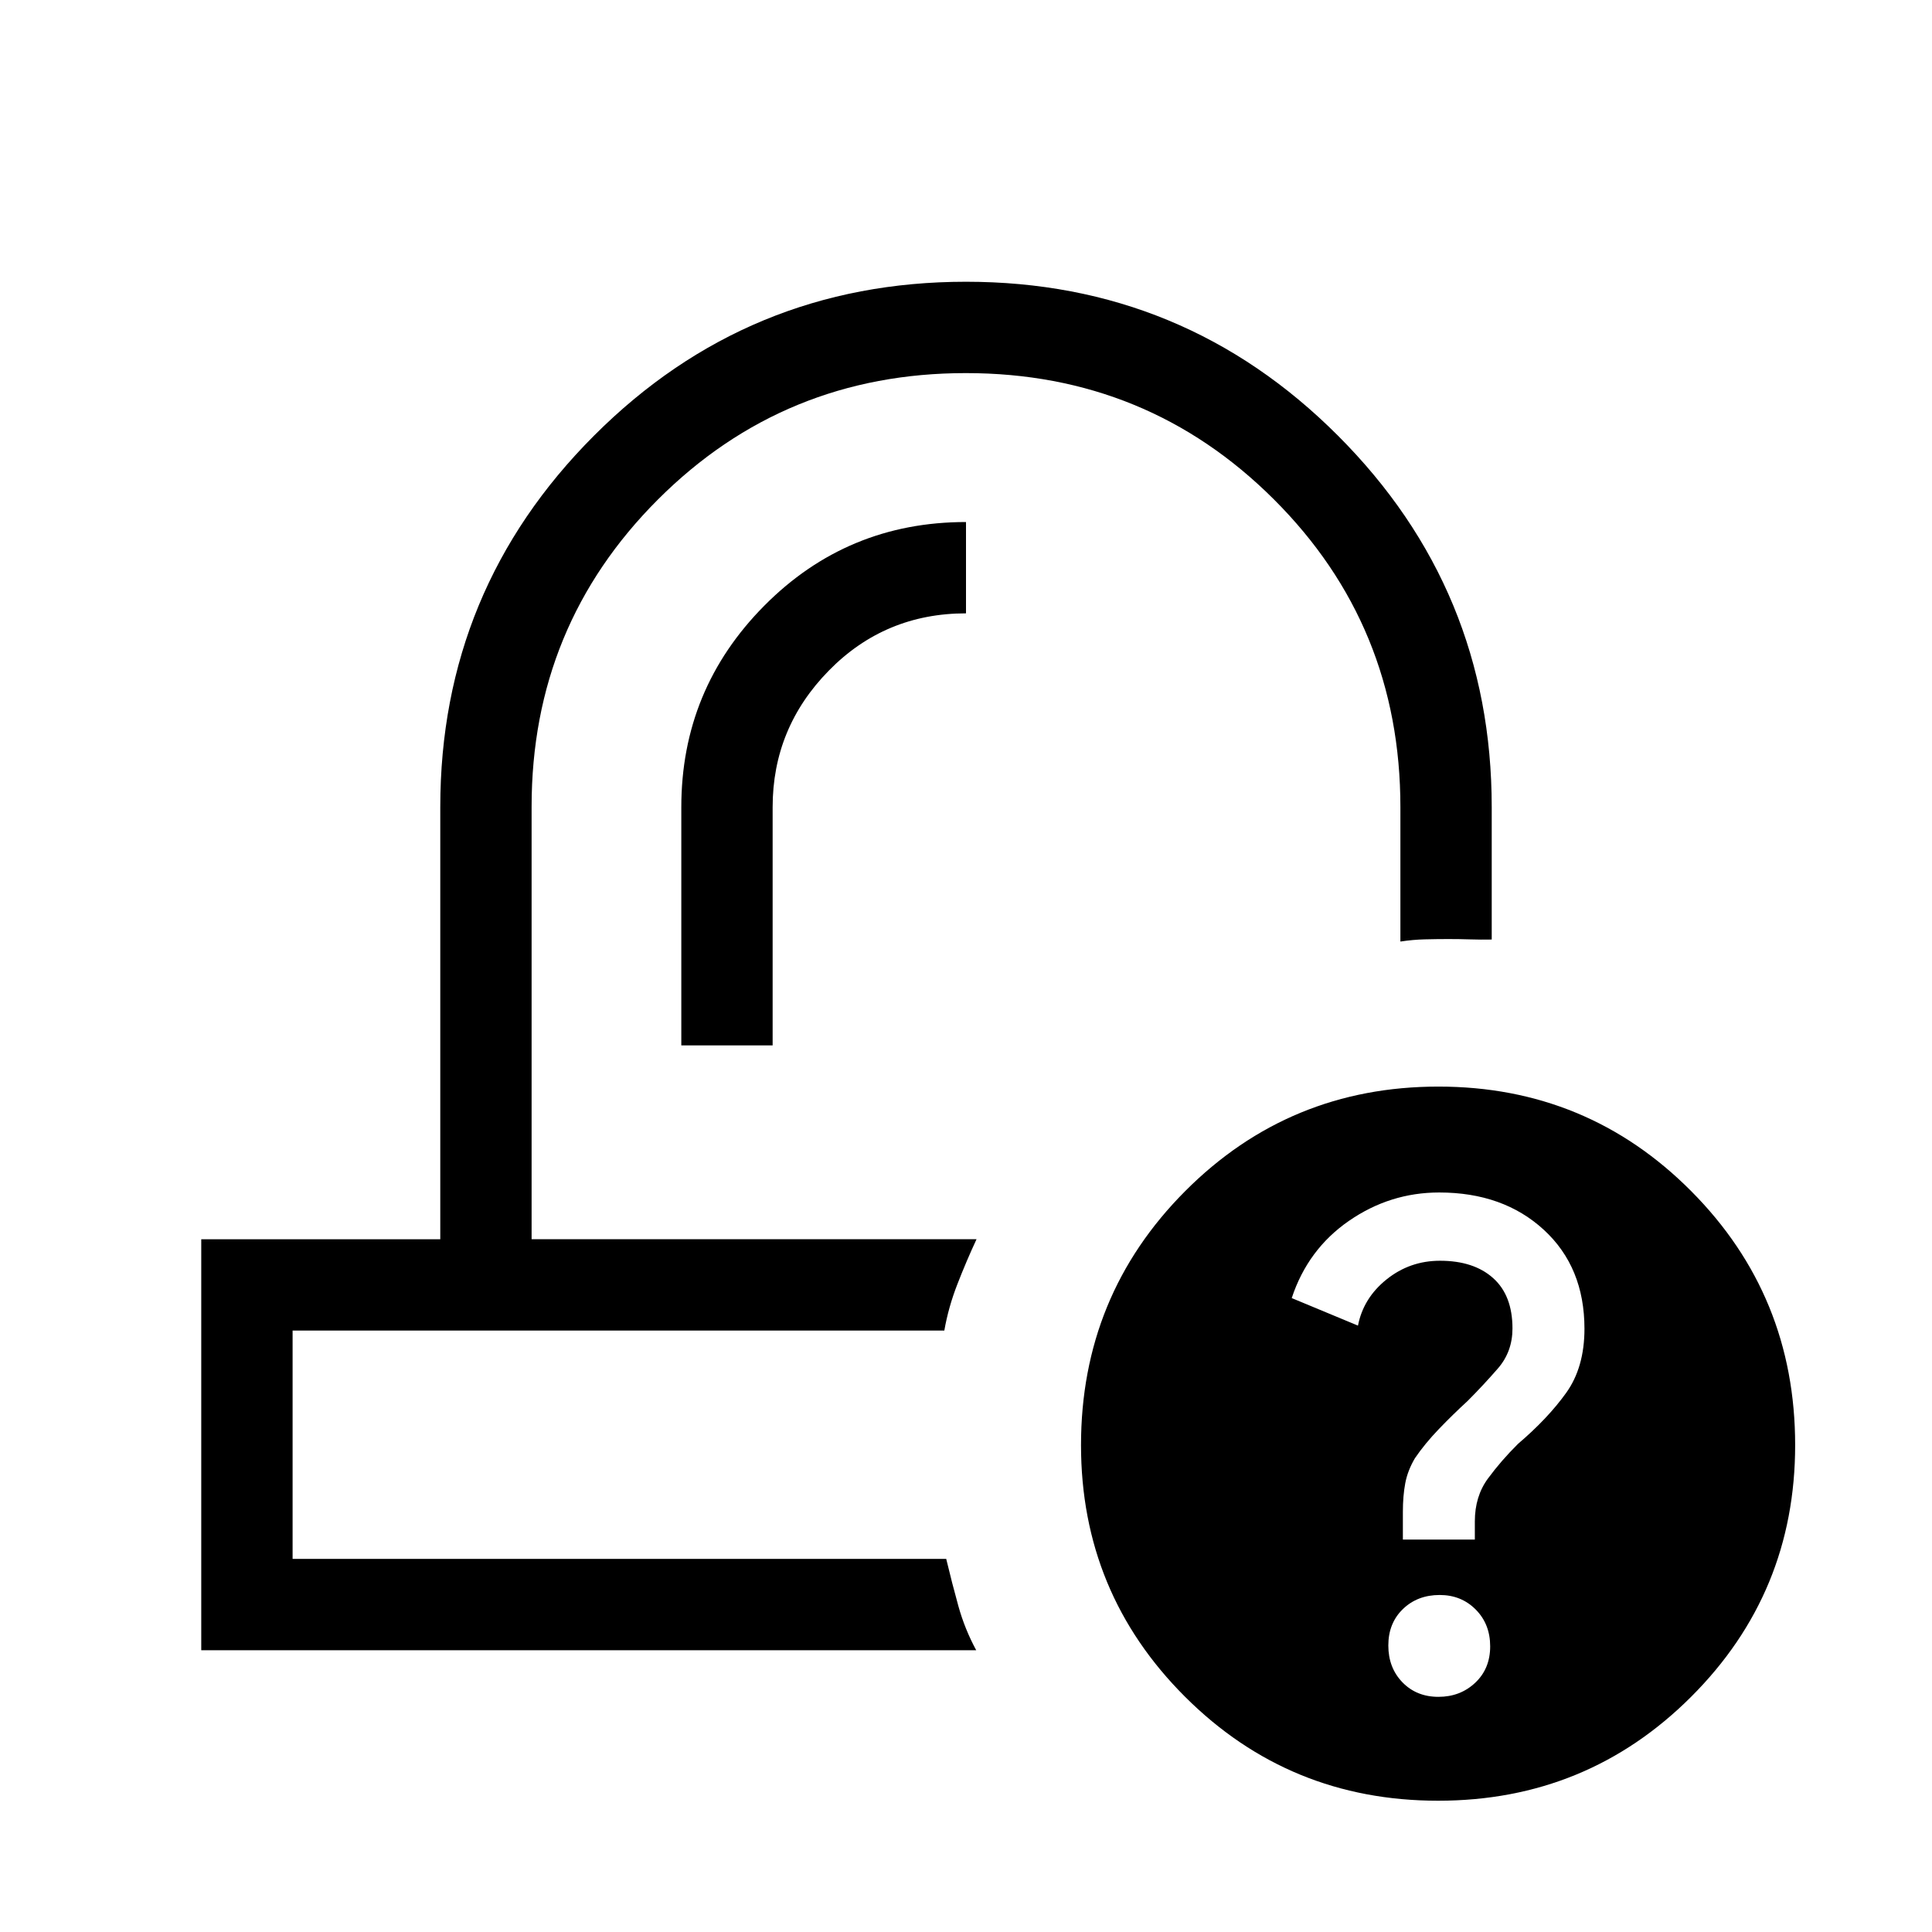 <svg xmlns="http://www.w3.org/2000/svg" width="48" height="48" viewBox="0 -960 960 960"><path d="M714.6-65.23q-73.99 0-125.72-51.62-51.73-51.62-51.73-125.08 0-74.29 51.77-126.22 51.77-51.93 125.83-51.93 73.91 0 125.58 51.93T892-241.93q0 73.46-51.71 125.08-51.71 51.62-125.69 51.62Zm.14-51.62q10.87 0 18.3-7.01 7.42-7 7.42-18.07t-7.18-18.3q-7.18-7.23-17.9-7.23-11.07 0-18.3 7.01-7.23 7-7.23 18.07t7 18.3q7.01 7.23 17.89 7.23ZM697.08-195h35.76v-9.03q0-12.43 6.5-21.28 6.5-8.84 14.95-17.24 14.79-12.6 23.9-25.3 9.12-12.69 9.12-31.9 0-30.58-20.18-49.15-20.17-18.56-52.02-18.56-24.42 0-44.84 14.11-20.42 14.12-28.42 38.36l32.92 13.68q2.66-13.69 14.21-22.96 11.56-9.27 26.54-9.27 16.77 0 26.39 8.6 9.63 8.6 9.63 25.04 0 11.51-7.19 19.82-7.2 8.31-15.2 16.31-7.23 6.62-14.2 13.88-6.98 7.27-11.87 14.46-3.62 6.12-4.81 12.42-1.19 6.3-1.19 14.25V-195ZM485.23-344.23Zm-16 45.38ZM338.54-440.54h45.38v-118.38q0-39.39 27.91-67.85 27.9-28.46 68.17-28.46v-45.38q-59 0-100.23 41.58-41.23 41.58-41.23 100.11v118.38ZM100-140v-204.23h118.77v-214.69q0-108.15 76.41-184.62Q371.58-820 479.99-820t184.82 76.46q76.42 76.47 76.42 184.62v65.77q-5.51.1-10.73-.07-5.22-.17-10.79-.17-5.58 0-11.64.15-6.06.14-12.22 1.09v-66.77q0-90.23-62.88-152.96-62.88-62.73-153.04-62.73t-152.97 62.78q-62.81 62.79-62.81 152.6v215h221.08q-5.08 10.92-9.52 22.35-4.45 11.43-6.48 23.03H145.39v113.46h324.78q2.91 12.16 6.06 23.5 3.15 11.35 8.85 21.89H100Z"/></svg>